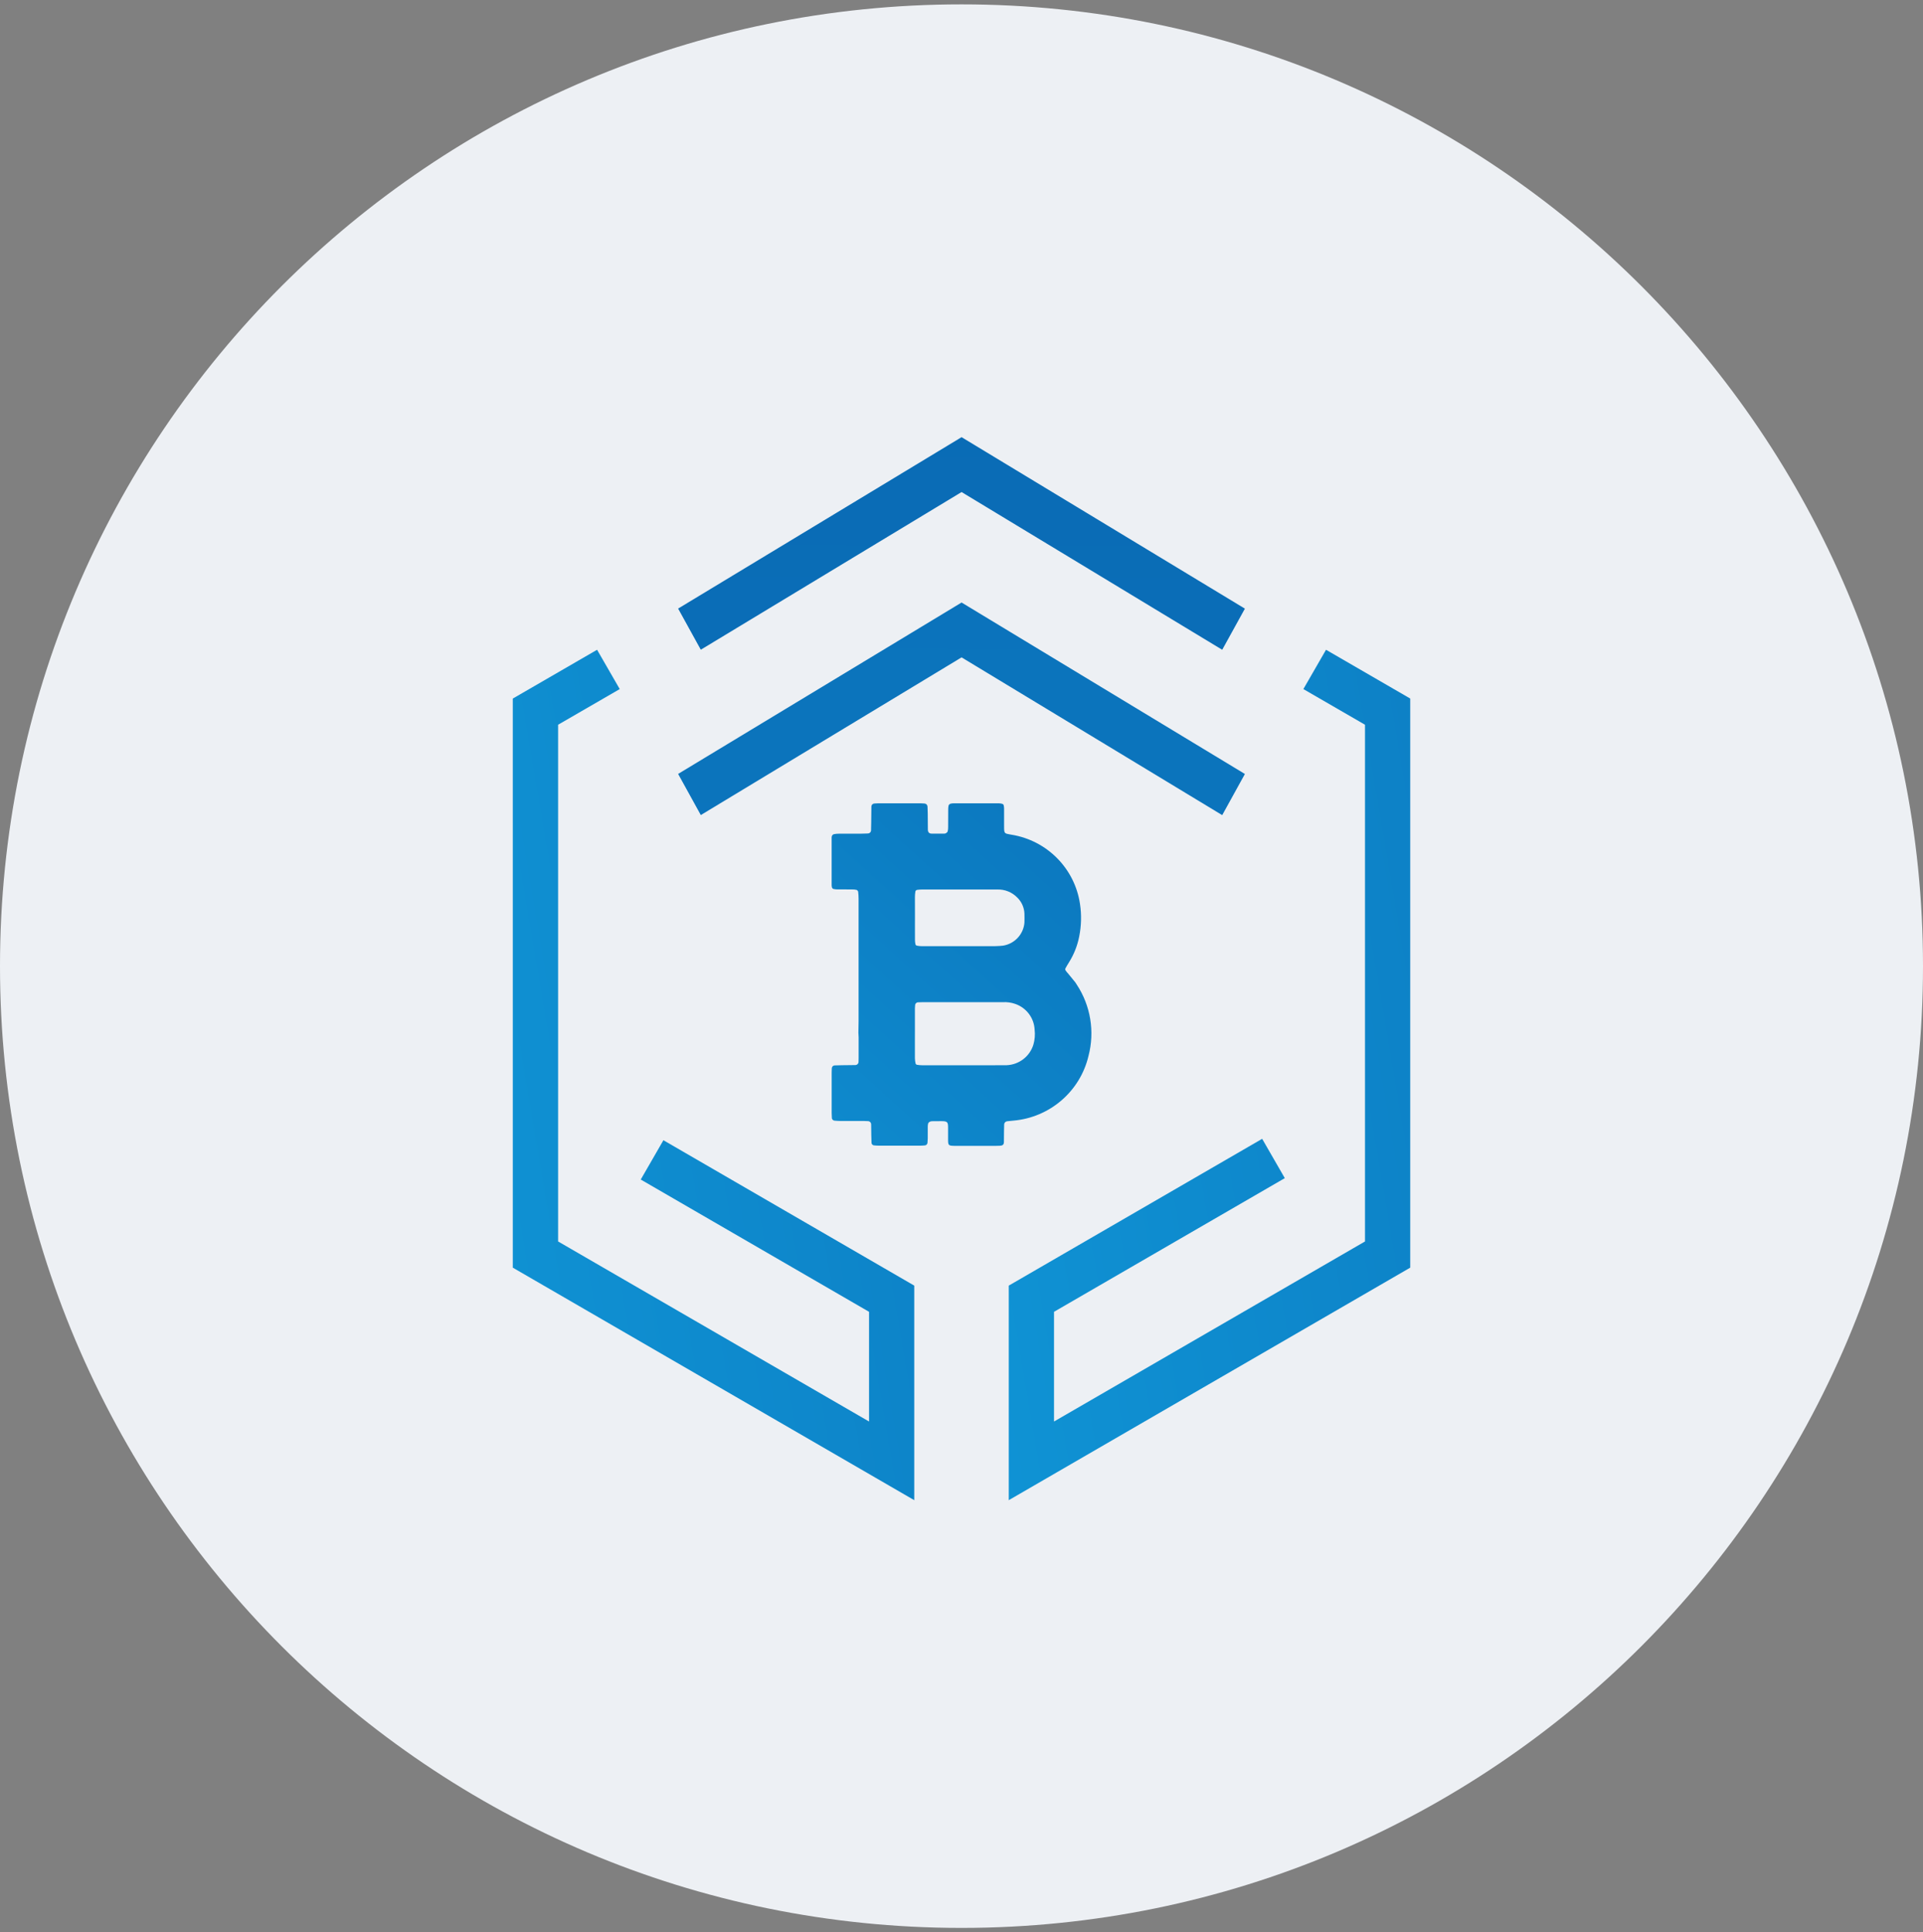 <svg width="220" height="221" viewBox="0 0 220 221" fill="none" xmlns="http://www.w3.org/2000/svg">
<rect x="0" y="0" width="220" height="221" fill="#808080" stroke="none"/>
<g clip-path="url(#clip0_4_3979)">
<path d="M110 220.5C170.751 220.5 220 171.251 220 110.5C220 49.749 170.751 0.5 110 0.5C49.249 0.5 0 49.749 0 110.5C0 171.251 49.249 220.5 110 220.5Z" fill="#EDF0F4"/>
<path d="M73.305 134.907L99.424 150.036V162.583L63.85 141.989V82.89L70.9 78.812L68.309 74.316L58.666 79.897V144.985L104.596 171.579V147.04L75.897 130.411L73.305 134.907Z" fill="url(#paint0_linear_4_3979)"/>
<path d="M110.009 56.277L139.827 74.316L142.422 69.612L110.009 50L77.58 69.605L80.175 74.309L110.009 56.277Z" fill="url(#paint1_linear_4_3979)"/>
<path d="M110.009 75.185L139.827 93.228L142.422 88.523L110.009 68.912L77.58 88.516L80.175 93.221L110.009 75.185Z" fill="url(#paint2_linear_4_3979)"/>
<path d="M151.703 74.316L149.112 78.812L156.162 82.89V141.99L120.584 162.583V150.036L146.987 134.747L144.397 130.25L115.406 147.04V171.579L161.336 144.984V79.894L151.703 74.316Z" fill="url(#paint3_linear_4_3979)"/>
<path fill-rule="evenodd" clip-rule="evenodd" d="M124.528 120.771C125.258 117.988 124.773 115.029 123.192 112.621C123.159 112.571 123.127 112.521 123.096 112.471C123.073 112.436 123.05 112.4 123.028 112.365L122.209 111.362C122.092 111.24 121.986 111.107 121.893 110.965C121.859 110.908 121.854 110.839 121.879 110.778C122.007 110.536 122.149 110.302 122.293 110.071C122.859 109.171 123.255 108.175 123.461 107.134C123.713 105.894 123.745 104.62 123.553 103.369C122.95 99.322 119.782 96.126 115.719 95.467C115.687 95.462 115.657 95.457 115.628 95.452C115.264 95.389 115.076 95.358 114.978 95.246C114.875 95.128 114.874 94.919 114.873 94.487C114.873 94.468 114.873 94.448 114.873 94.427V92.482C114.872 92.346 114.855 92.21 114.822 92.079C114.798 92.015 114.748 91.965 114.684 91.942C114.552 91.902 114.416 91.88 114.278 91.878H109.13C108.992 91.873 108.855 91.89 108.723 91.929C108.632 91.965 108.559 92.037 108.523 92.128C108.488 92.296 108.473 92.468 108.479 92.639C108.479 93.287 108.479 93.934 108.472 94.582C108.476 94.754 108.458 94.926 108.418 95.093C108.396 95.173 108.295 95.246 108.215 95.3C108.154 95.332 108.085 95.348 108.017 95.343C107.857 95.343 107.698 95.344 107.538 95.346C107.218 95.348 106.897 95.35 106.576 95.343C106.3 95.343 106.154 95.18 106.152 94.878C106.146 94.516 106.144 94.155 106.143 93.794C106.141 93.541 106.14 93.288 106.138 93.035C106.138 92.817 106.127 92.597 106.116 92.377L106.108 92.218C106.088 92.043 105.942 91.908 105.765 91.901L105.719 91.898C105.597 91.888 105.477 91.879 105.354 91.879H100.411C100.304 91.879 100.199 91.888 100.093 91.896L100 91.904C99.822 91.924 99.689 92.075 99.691 92.252C99.682 92.733 99.678 93.217 99.674 93.7L99.672 93.99C99.672 94.332 99.664 94.673 99.65 95.012C99.627 95.187 99.481 95.319 99.304 95.327C99.032 95.341 98.755 95.351 98.482 95.351H96.01C95.805 95.348 95.601 95.367 95.4 95.407C95.305 95.438 95.226 95.506 95.181 95.595C95.147 95.691 95.134 95.794 95.144 95.896V101.217C95.142 101.32 95.157 101.423 95.188 101.521C95.212 101.585 95.262 101.637 95.325 101.664C95.457 101.699 95.592 101.718 95.728 101.721C96.019 101.724 96.311 101.724 96.603 101.724C96.895 101.724 97.187 101.724 97.479 101.728C97.652 101.724 97.825 101.741 97.993 101.779C98.085 101.817 98.153 101.895 98.177 101.991C98.21 102.261 98.226 102.533 98.226 102.805V107.513V115.905V116.827L98.204 118.143C98.207 118.19 98.21 118.237 98.213 118.284C98.222 118.408 98.231 118.531 98.231 118.654V121.008C98.231 121.145 98.231 121.283 98.221 121.417C98.228 121.519 98.193 121.62 98.122 121.695C98.052 121.771 97.954 121.814 97.851 121.814C97.555 121.821 97.259 121.823 96.964 121.825C96.779 121.827 96.594 121.828 96.41 121.831C96.102 121.831 95.79 121.838 95.482 121.853C95.304 121.863 95.165 122.009 95.163 122.186L95.16 122.248C95.153 122.397 95.147 122.547 95.147 122.697V127.303C95.147 127.49 95.159 127.677 95.17 127.865L95.174 127.916C95.21 128.047 95.32 128.147 95.455 128.171L95.495 128.174C95.685 128.19 95.877 128.206 96.069 128.208H98.438C98.714 128.208 98.987 128.208 99.261 128.227C99.365 128.219 99.467 128.254 99.544 128.324C99.62 128.395 99.663 128.494 99.663 128.598C99.668 128.814 99.67 129.03 99.672 129.244C99.674 129.438 99.675 129.632 99.68 129.825C99.68 130.075 99.691 130.325 99.702 130.574L99.709 130.744C99.733 130.879 99.844 130.984 99.981 130.999C100.152 131.016 100.325 131.031 100.496 131.031H105.336C105.492 131.031 105.646 131.017 105.804 131.003L105.85 130.999C105.984 130.967 106.086 130.858 106.107 130.722C106.123 130.552 106.136 130.383 106.139 130.211V128.881C106.136 128.745 106.152 128.609 106.188 128.478C106.228 128.398 106.293 128.333 106.374 128.293C106.469 128.252 106.572 128.232 106.675 128.236C107.018 128.229 107.361 128.229 107.703 128.229C108.42 128.229 108.463 128.356 108.465 128.995V130.427C108.473 130.986 108.536 131.04 109.141 131.053H109.347H113.981C114.116 131.053 114.254 131.053 114.393 131.043C114.711 131.028 114.844 130.915 114.853 130.626C114.856 130.437 114.856 130.248 114.857 130.059C114.857 129.839 114.857 129.618 114.863 129.399C114.863 129.124 114.871 128.853 114.882 128.579C114.902 128.405 115.038 128.267 115.212 128.243L115.238 128.24C115.469 128.214 115.699 128.188 115.93 128.17C120.104 127.81 123.572 124.825 124.528 120.771ZM104.671 102.595C104.671 102.391 104.687 102.187 104.72 101.985C104.732 101.879 104.814 101.794 104.921 101.778C105.091 101.754 105.263 101.739 105.435 101.735H114.076C114.946 101.701 115.788 102.04 116.39 102.664C116.884 103.15 117.174 103.804 117.201 104.495C117.211 104.833 117.211 105.174 117.201 105.517C117.095 106.854 116.082 107.946 114.749 108.158C114.507 108.189 114.264 108.198 114.02 108.207C113.921 108.21 113.82 108.214 113.72 108.219H113.515H109.698H105.48C105.276 108.215 105.072 108.194 104.872 108.155C104.806 108.133 104.755 108.082 104.734 108.016C104.696 107.848 104.677 107.677 104.675 107.505C104.67 106.914 104.672 106.325 104.673 105.734C104.674 105.439 104.675 105.143 104.675 104.847C104.669 104.095 104.666 103.345 104.671 102.595ZM113.633 121.837C114.148 121.838 114.661 121.838 115.178 121.83C116.591 121.767 117.811 120.826 118.224 119.482C118.386 118.924 118.435 118.34 118.366 117.763C118.301 116.429 117.428 115.267 116.16 114.825C115.706 114.665 115.226 114.596 114.746 114.621H105.582C105.397 114.621 105.212 114.63 105.027 114.639C105.007 114.64 104.986 114.642 104.966 114.642C104.833 114.677 104.73 114.781 104.698 114.913C104.696 114.938 104.693 114.963 104.691 114.988C104.68 115.099 104.669 115.21 104.669 115.32V118.082C104.669 118.413 104.668 118.744 104.667 119.074C104.665 119.734 104.664 120.393 104.669 121.052C104.675 121.254 104.703 121.454 104.75 121.651C104.772 121.712 104.822 121.759 104.884 121.779C105.085 121.814 105.289 121.834 105.492 121.837H110.23H113.323C113.427 121.837 113.53 121.837 113.633 121.837Z" fill="url(#paint4_linear_4_3979)"/>
</g>
<defs>
<linearGradient id="paint0_linear_4_3979" x1="1.527" y1="651.92" x2="428.596" y2="579.404" gradientUnits="userSpaceOnUse">
<stop offset="0.13" stop-color="#13AAE6"/>
<stop offset="1" stop-color="#023B90"/>
</linearGradient>
<linearGradient id="paint1_linear_4_3979" x1="3277.8" y1="1556.47" x2="3290.08" y2="-858.274" gradientUnits="userSpaceOnUse">
<stop offset="0.13" stop-color="#13AAE6"/>
<stop offset="1" stop-color="#023B90"/>
</linearGradient>
<linearGradient id="paint2_linear_4_3979" x1="3284.53" y1="1436.56" x2="3296.81" y2="-979.44" gradientUnits="userSpaceOnUse">
<stop offset="0.13" stop-color="#13AAE6"/>
<stop offset="1" stop-color="#023B90"/>
</linearGradient>
<linearGradient id="paint3_linear_4_3979" x1="62.556" y1="668.702" x2="489.398" y2="596.207" gradientUnits="userSpaceOnUse">
<stop offset="0.13" stop-color="#13AAE6"/>
<stop offset="1" stop-color="#023B90"/>
</linearGradient>
<linearGradient id="paint4_linear_4_3979" x1="149.913" y1="346.593" x2="365.946" y2="108.576" gradientUnits="userSpaceOnUse">
<stop offset="0.13" stop-color="#13AAE6"/>
<stop offset="1" stop-color="#023B90"/>
</linearGradient>
<clipPath id="clip0_4_3979">
<rect width="220" height="220" fill="white" transform="translate(0 0.5)"/>
</clipPath>
</defs>
</svg>
